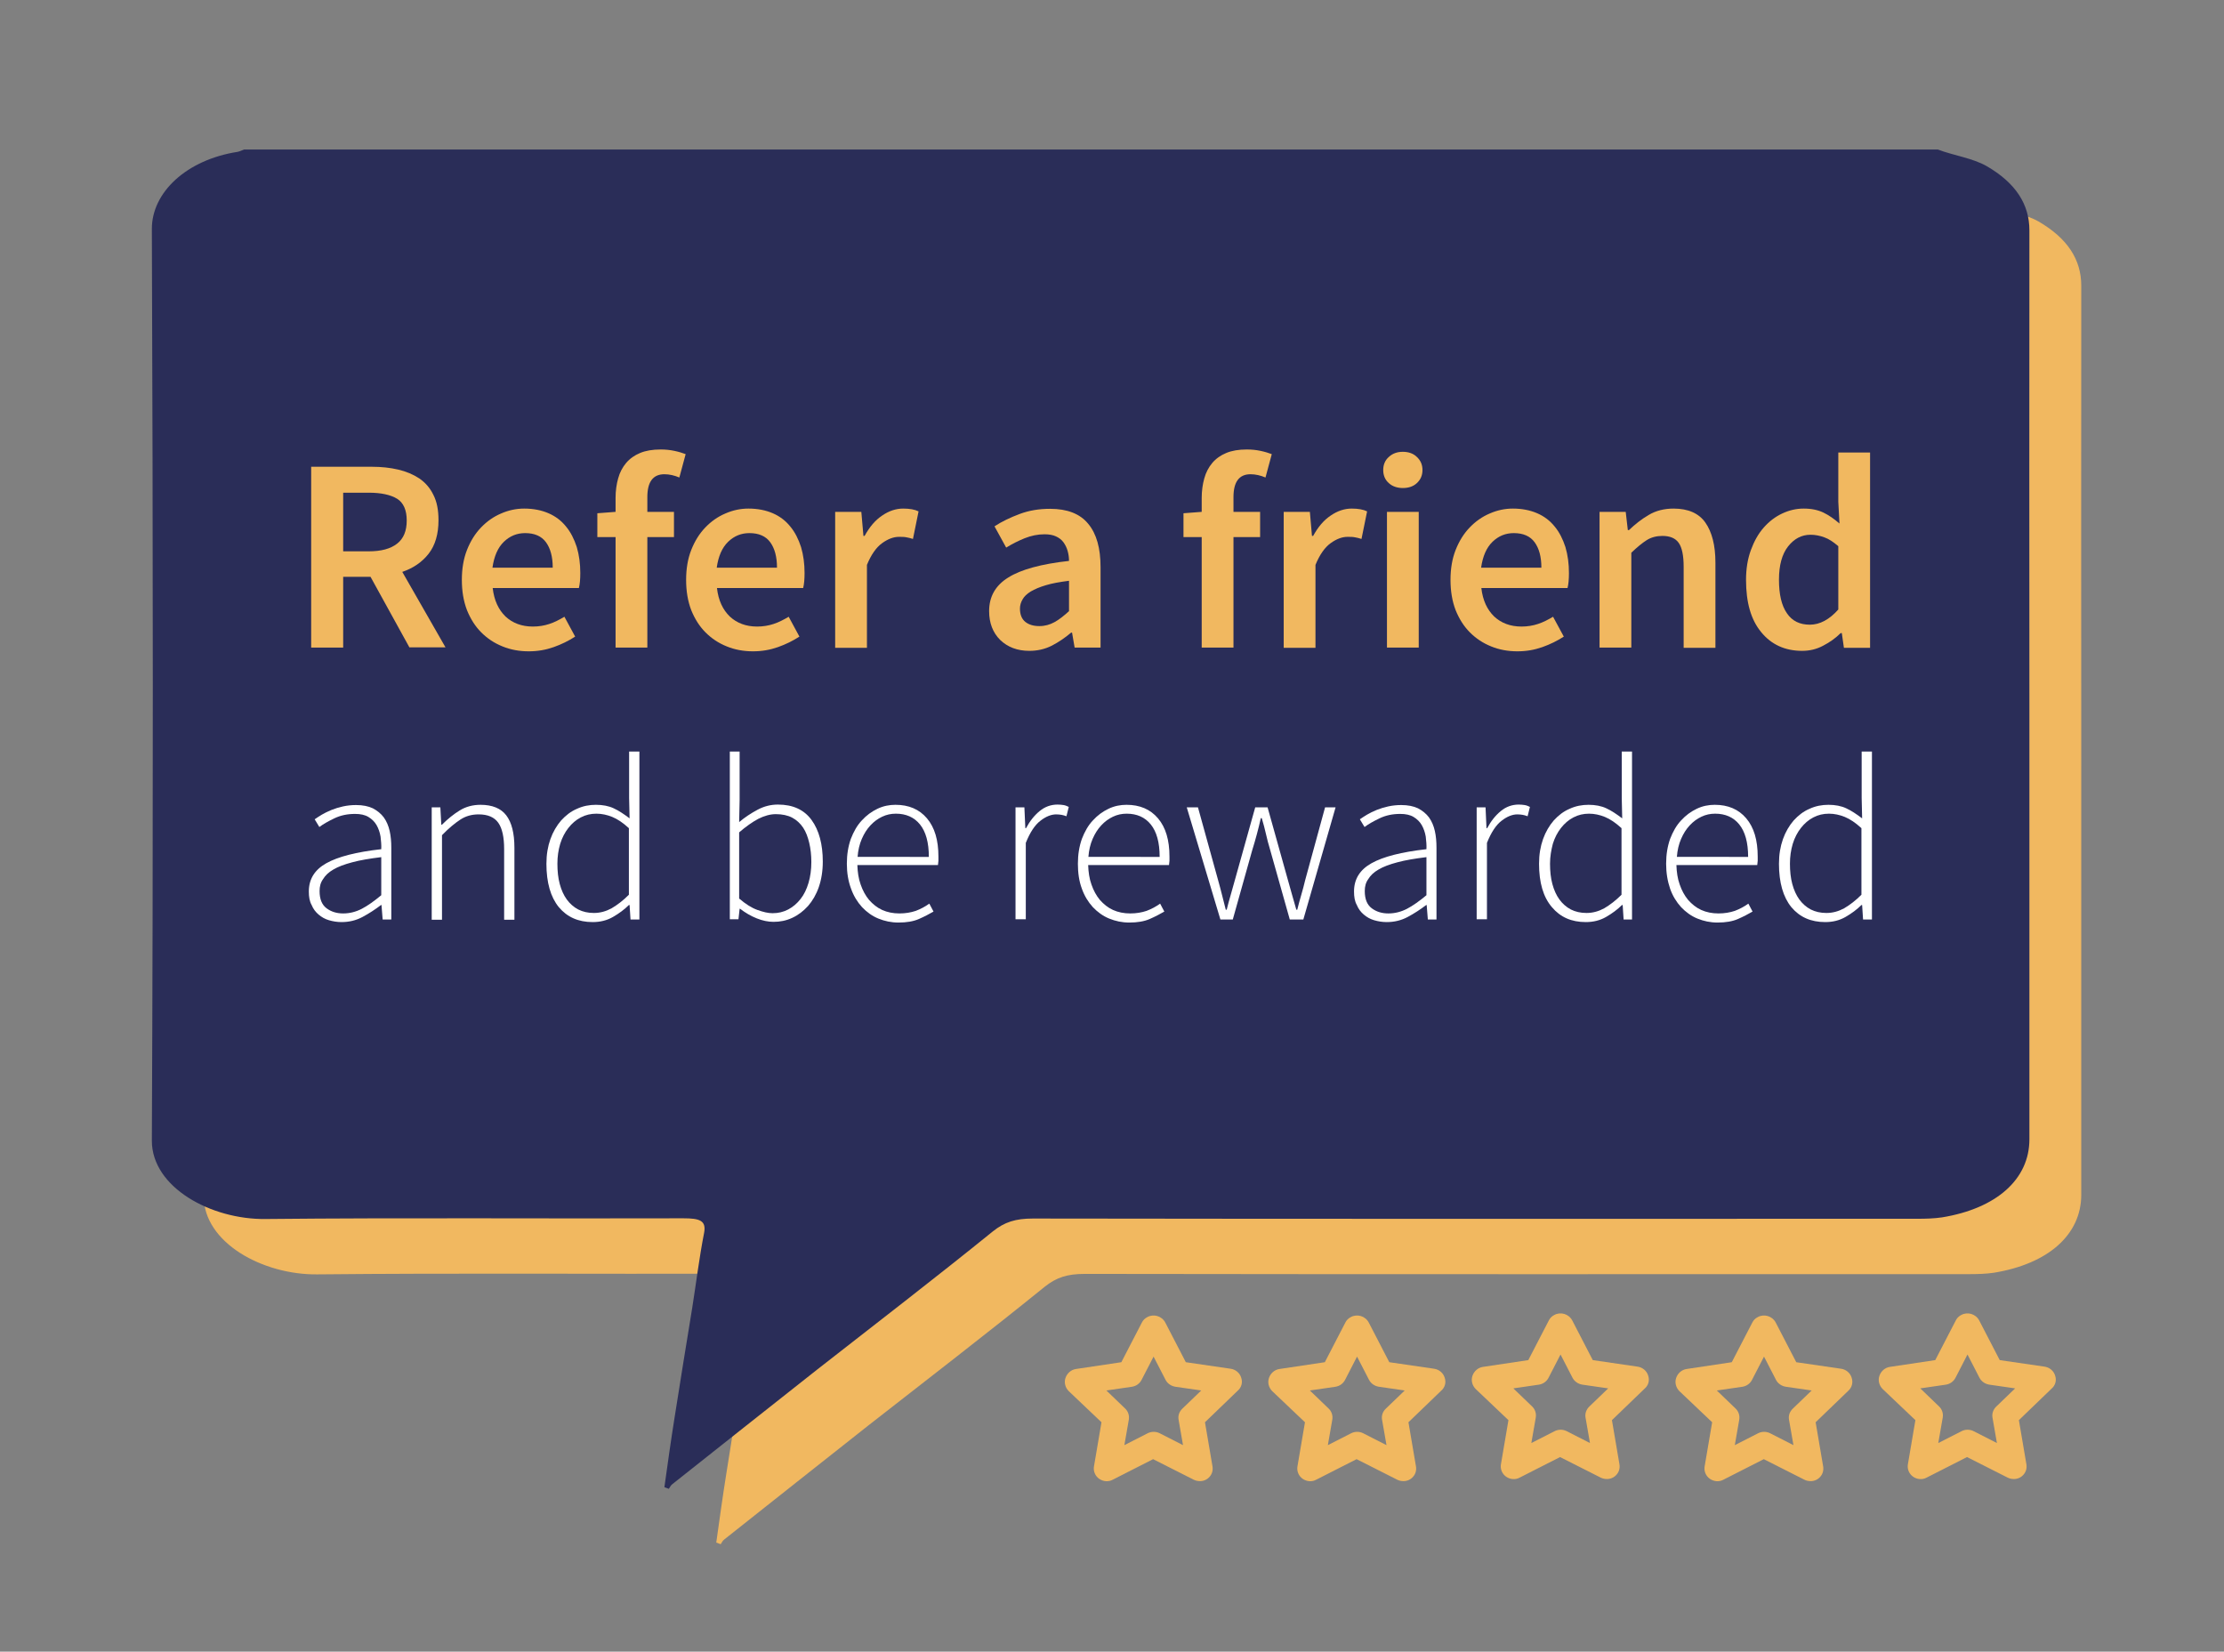 <svg enable-background="new 0 0 952 707" viewBox="0 0 952 707" xmlns="http://www.w3.org/2000/svg"><rect x="0" y="0" width="952" height="707" fill="#808080" stroke="none"/><path d="m851.7 87.7c6.8 2.6 14.7 3.6 20.9 7.1 12.4 7.2 18.3 16.3 18.3 27.5-.1 68.6 0 137.2 0 205.8v183.3c0 17.1-14.1 29.6-37.4 33.4-3.4.5-7 .6-10.5.6-126.2 0-252.5.1-378.7-.1-7.4 0-12.1 1.5-17.1 5.5-24.7 20-50.2 39.6-75.4 59.3-20.7 16.3-41.2 32.6-61.8 48.9-.7.5-1 1.3-1.5 2-.6-.2-1.3-.5-1.9-.7 1.4-10 2.8-20.1 4.4-30.1 2.4-15.5 5-31.1 7.5-46.6 1.7-10.7 3-21.5 5.1-32.2 1-5.3-2-6.2-8.9-6.2-59.6.2-119.2-.3-178.8.3-23.3.3-48.7-13.5-48.7-33.5.6-130.1.5-260.1 0-390.2-.1-15.8 14.8-29.7 36.7-33.1 1-.2 1.9-.7 2.8-1z" fill="#f1b860"/><path d="m829.5 64c6.8 2.6 14.7 3.6 20.9 7.1 12.4 7.2 18.3 16.3 18.3 27.5-.1 68.6 0 137.2 0 205.8v183.3c0 17.1-14.1 29.6-37.4 33.4-3.4.5-7 .6-10.5.6-126.2 0-252.5.1-378.7-.1-7.4 0-12.1 1.5-17.1 5.5-24.7 20-50.2 39.6-75.4 59.3-20.7 16.3-41.2 32.6-61.8 48.9-.7.5-1 1.3-1.5 2-.6-.2-1.3-.5-1.9-.7 1.4-10 2.8-20.1 4.4-30.1 2.4-15.5 5-31.1 7.5-46.6 1.7-10.7 3-21.5 5.1-32.2 1-5.3-2-6.2-8.9-6.2-59.6.2-119.2-.3-178.8.3-23.3.3-48.7-13.5-48.7-33.5.6-130.1.5-260.1 0-390.2-.1-15.7 14.8-29.7 36.7-33.1 1-.2 1.9-.7 2.8-1z" fill="#2a2d58"/><path d="m175.3 277.2-16.7-30.3h-11.7v30.3h-13.7v-77.4h26c4 0 7.8.4 11.2 1.2 3.5.8 6.5 2.1 9.1 3.8 2.6 1.8 4.6 4.1 6 7 1.5 2.9 2.2 6.5 2.2 10.9 0 5.9-1.4 10.7-4.2 14.3s-6.6 6.2-11.3 7.8l18.5 32.3h-15.4zm-28.4-41.2h10.9c5.4 0 9.4-1.1 12.2-3.3s4.1-5.5 4.1-9.9c0-4.5-1.4-7.6-4.1-9.3-2.8-1.7-6.8-2.6-12.2-2.6h-10.9z" fill="#f1b860"/><path d="m197.7 248.2c0-4.7.7-9 2.2-12.8s3.5-7 6-9.6 5.3-4.6 8.6-6c3.2-1.4 6.5-2.1 9.9-2.1 3.9 0 7.4.7 10.4 2s5.5 3.2 7.5 5.7c2 2.4 3.5 5.4 4.6 8.8 1 3.4 1.5 7.1 1.5 11.1 0 2.7-.2 4.8-.6 6.4h-36.9c.6 5.3 2.5 9.3 5.5 12.2 3 2.8 6.9 4.3 11.7 4.3 2.5 0 4.9-.4 7-1.1 2.2-.7 4.3-1.8 6.5-3.1l4.6 8.5c-2.8 1.8-5.8 3.3-9.2 4.5s-6.9 1.8-10.7 1.8c-4 0-7.8-.7-11.2-2.1-3.5-1.4-6.5-3.4-9.1-6s-4.6-5.8-6.1-9.5c-1.5-3.9-2.2-8.2-2.2-13zm38.9-5.2c0-4.7-1-8.3-2.9-10.9s-4.9-3.9-8.9-3.9c-3.5 0-6.5 1.2-9.1 3.7s-4.2 6.2-4.9 11.1z" fill="#f1b860"/><path d="m290.8 204.4c-2.1-.9-4.3-1.4-6.4-1.4-4.9 0-7.3 3.3-7.3 9.8v6.3h11.4v10.8h-11.4v47.3h-13.6v-47.3h-7.8v-10.2l7.8-.6v-6c0-3 .4-5.8 1.1-8.3.7-2.6 1.9-4.8 3.4-6.6 1.6-1.9 3.6-3.3 6-4.3s5.3-1.5 8.8-1.5c2.1 0 4 .2 5.9.6s3.5.9 4.8 1.4z" fill="#f1b860"/><path d="m293.7 248.2c0-4.7.7-9 2.2-12.8s3.5-7 6-9.6 5.3-4.6 8.6-6c3.2-1.4 6.5-2.1 9.9-2.1 3.9 0 7.4.7 10.4 2s5.5 3.2 7.5 5.7c2 2.4 3.5 5.4 4.6 8.8 1 3.4 1.5 7.1 1.5 11.1 0 2.7-.2 4.8-.6 6.4h-36.9c.6 5.3 2.5 9.3 5.5 12.2 3 2.8 6.9 4.3 11.7 4.3 2.5 0 4.9-.4 7-1.1 2.2-.7 4.3-1.8 6.5-3.1l4.6 8.5c-2.8 1.8-5.8 3.3-9.2 4.5s-6.9 1.8-10.7 1.8c-4 0-7.8-.7-11.2-2.1-3.5-1.4-6.5-3.4-9.1-6s-4.6-5.8-6.1-9.5c-1.5-3.9-2.2-8.2-2.2-13zm38.9-5.2c0-4.7-1-8.3-2.9-10.9s-4.9-3.9-8.9-3.9c-3.5 0-6.5 1.2-9.1 3.7s-4.2 6.2-4.9 11.1z" fill="#f1b860"/><path d="m357.5 219.1h11.2l.9 10.3h.5c2.1-3.8 4.5-6.7 7.5-8.7 2.9-2 5.9-3 9-3 2.8 0 5 .4 6.6 1.2l-2.4 11.8c-1-.3-2-.6-2.8-.7-.9-.2-1.9-.2-3.2-.2-2.3 0-4.7.9-7.2 2.7s-4.7 4.9-6.5 9.3v35.5h-13.6z" fill="#f1b860"/><path d="m423.4 261.6c0-6.2 2.7-11 8.2-14.4 5.4-3.4 14.1-5.8 26-7.1 0-1.5-.2-2.9-.6-4.3s-1-2.6-1.8-3.7-1.9-1.9-3.2-2.5-2.9-.9-4.9-.9c-2.9 0-5.7.6-8.5 1.7-2.7 1.1-5.3 2.4-7.9 4l-5-9.1c3.2-2.1 6.8-3.8 10.8-5.3s8.3-2.2 13-2.2c7.3 0 12.8 2.1 16.3 6.4 3.6 4.3 5.3 10.5 5.3 18.6v34.4h-11.1l-1.1-6.4h-.4c-2.6 2.2-5.4 4.1-8.3 5.6-3 1.5-6.2 2.2-9.6 2.2-5.1 0-9.3-1.6-12.5-4.7-3.1-3.1-4.7-7.2-4.7-12.3zm13.2-1.1c0 2.6.8 4.5 2.3 5.7s3.5 1.8 6 1.8c2.4 0 4.5-.6 6.5-1.7s4-2.7 6.2-4.7v-13c-3.9.5-7.3 1.1-9.9 1.9-2.7.8-4.8 1.7-6.5 2.7-1.6 1-2.8 2.1-3.5 3.4-.7 1.2-1.1 2.5-1.1 3.9z" fill="#f1b860"/><path d="m541.7 204.4c-2.1-.9-4.3-1.4-6.4-1.4-4.9 0-7.3 3.3-7.3 9.8v6.3h11.4v10.8h-11.4v47.3h-13.6v-47.3h-7.8v-10.2l7.8-.6v-6c0-3 .4-5.8 1.1-8.3.7-2.6 1.9-4.8 3.4-6.6 1.6-1.9 3.6-3.3 6-4.3s5.3-1.5 8.8-1.5c2.1 0 4 .2 5.9.6s3.5.9 4.8 1.4z" fill="#f1b860"/><path d="m549.5 219.1h11.2l.9 10.3h.5c2.1-3.8 4.5-6.7 7.5-8.7 2.9-2 5.9-3 9-3 2.8 0 5 .4 6.6 1.2l-2.4 11.8c-1-.3-2-.6-2.8-.7-.9-.2-1.9-.2-3.2-.2-2.3 0-4.7.9-7.2 2.7s-4.7 4.9-6.5 9.3v35.5h-13.6z" fill="#f1b860"/><path d="m600.5 208.9c-2.4 0-4.5-.7-6-2.1-1.6-1.4-2.4-3.3-2.4-5.6s.8-4.2 2.4-5.6c1.6-1.5 3.6-2.2 6-2.2s4.5.7 6 2.2c1.6 1.5 2.4 3.3 2.4 5.6s-.8 4.1-2.4 5.6c-1.5 1.4-3.5 2.1-6 2.1zm-6.8 10.2h13.6v58.1h-13.6z" fill="#f1b860"/><path d="m620.9 248.2c0-4.7.7-9 2.2-12.8s3.5-7 6-9.6 5.3-4.6 8.6-6c3.2-1.4 6.5-2.1 9.9-2.1 3.9 0 7.4.7 10.4 2s5.5 3.2 7.5 5.7c2 2.4 3.5 5.4 4.6 8.8 1 3.4 1.5 7.1 1.5 11.1 0 2.7-.2 4.8-.6 6.4h-36.9c.6 5.3 2.5 9.3 5.5 12.2 3 2.8 6.9 4.3 11.7 4.3 2.5 0 4.9-.4 7-1.1 2.2-.7 4.3-1.8 6.5-3.1l4.6 8.5c-2.8 1.8-5.8 3.3-9.2 4.5s-6.9 1.8-10.7 1.8c-4 0-7.8-.7-11.2-2.1-3.5-1.4-6.5-3.4-9.1-6s-4.6-5.8-6.1-9.5c-1.5-3.9-2.2-8.2-2.2-13zm38.9-5.2c0-4.7-1-8.3-2.9-10.9s-4.9-3.9-8.9-3.9c-3.5 0-6.5 1.2-9.1 3.7s-4.2 6.2-4.9 11.1z" fill="#f1b860"/><path d="m684.7 219.1h11.2l.9 7.8h.5c2.6-2.5 5.4-4.7 8.5-6.5 3-1.8 6.6-2.7 10.6-2.7 6.2 0 10.8 2 13.6 6s4.3 9.7 4.3 17.1v36.5h-13.6v-34.7c0-4.8-.7-8.2-2.1-10.2s-3.7-3-7-3c-2.5 0-4.8.6-6.7 1.8s-4.1 3-6.6 5.4v40.6h-13.6z" fill="#f1b860"/><path d="m747.4 248.2c0-4.7.7-9 2.1-12.8s3.2-7 5.5-9.6 4.9-4.6 7.9-6 6-2.1 9.2-2.1c3.3 0 6.1.6 8.4 1.7s4.6 2.7 6.9 4.7l-.5-9.3v-21.1h13.6v83.6h-11.2l-.9-6.3h-.5c-2.1 2.1-4.6 3.9-7.5 5.4-2.8 1.5-5.8 2.2-9 2.2-7.3 0-13.2-2.7-17.5-8-4.4-5.3-6.5-12.7-6.5-22.4zm14.1-.1c0 6.3 1.1 11.1 3.4 14.4 2.2 3.3 5.5 4.9 9.8 4.9s8.4-2.2 12.2-6.5v-27.1c-2.1-1.8-4-3.1-6-3.8-1.9-.7-3.9-1.1-5.9-1.1-3.8 0-7 1.7-9.6 5s-3.9 8.1-3.9 14.2z" fill="#f1b860"/><g fill="#fff"><path d="m132.2 381.6c0-5.3 2.5-9.3 7.5-12.1s12.8-4.8 23.5-6c.1-1.8-.1-3.6-.3-5.4-.3-1.8-.9-3.5-1.7-4.9s-2-2.6-3.5-3.5-3.4-1.3-5.7-1.3c-3.3 0-6.2.6-8.9 1.9s-4.8 2.5-6.4 3.7l-2-3.3c.9-.6 1.9-1.3 3.1-2s2.6-1.4 4.1-2 3.1-1.1 4.9-1.5 3.7-.6 5.6-.6c2.9 0 5.3.5 7.2 1.4 1.9 1 3.5 2.3 4.7 3.9 1.2 1.7 2 3.6 2.5 5.8s.7 4.6.7 7.2v30.7h-3.7l-.5-6.2h-.2c-2.5 1.9-5.1 3.6-7.9 5.1s-5.8 2.2-9 2.2c-1.9 0-3.7-.3-5.4-.8s-3.1-1.3-4.4-2.4-2.3-2.4-3-4.1c-.9-1.6-1.2-3.5-1.2-5.8zm4.6-.2c0 3.5 1 5.9 3 7.4s4.4 2.2 7.1 2.2c2.8 0 5.5-.7 8-2s5.3-3.3 8.3-5.8v-16.3c-4.9.6-9.1 1.3-12.4 2.2-3.4.9-6.1 1.9-8.1 3.1-2.1 1.2-3.5 2.6-4.4 4.1-1.1 1.5-1.5 3.2-1.5 5.1z"/><path d="m184.7 345.6h3.8l.4 7.4h.3c2.5-2.5 5-4.5 7.6-6.1s5.6-2.4 8.9-2.4c5 0 8.7 1.5 11 4.5s3.5 7.6 3.5 13.9v30.8h-4.4v-30.2c0-5.1-.8-8.9-2.5-11.3s-4.5-3.6-8.4-3.6c-2.9 0-5.5.7-7.8 2.2s-5 3.7-7.9 6.7v36.2h-4.4v-48.1z"/><path d="m233.9 369.7c0-3.9.6-7.4 1.7-10.5s2.7-5.8 4.6-8c2-2.2 4.2-3.9 6.8-5 2.6-1.2 5.3-1.7 8.1-1.7 2.9 0 5.5.5 7.6 1.5 2.2 1 4.4 2.5 6.8 4.3l-.2-8.8v-19.8h4.4v71.9h-3.8l-.4-6.2h-.3c-1.9 1.9-4.2 3.6-6.8 5.1s-5.5 2.2-8.7 2.2c-6.1 0-10.9-2.1-14.5-6.4-3.5-4.3-5.3-10.5-5.3-18.6zm4.7 0c0 3.2.3 6.1 1 8.7s1.7 4.8 3 6.6 3 3.3 4.9 4.3c2 1 4.2 1.5 6.7 1.5 2.7 0 5.2-.7 7.6-2 2.4-1.4 4.9-3.3 7.4-5.8v-28.5c-2.5-2.3-4.9-3.9-7.1-4.8s-4.5-1.4-6.8-1.4c-2.4 0-4.6.5-6.7 1.6s-3.8 2.6-5.3 4.5-2.7 4.2-3.5 6.8c-.8 2.7-1.2 5.5-1.2 8.5z"/><path d="m312.2 321.7h4.4v20.8l-.2 9.4c2.5-2.1 5.1-3.8 7.9-5.3s5.7-2.2 8.7-2.2c6.4 0 11.2 2.2 14.4 6.6s4.8 10.4 4.8 17.8c0 4.1-.6 7.7-1.7 10.9s-2.7 5.9-4.6 8.1c-2 2.2-4.2 3.9-6.8 5.1s-5.2 1.7-8 1.7c-2.3 0-4.7-.5-7.2-1.5s-4.9-2.4-7.1-4.1h-.2l-.5 4.5h-3.7v-71.8zm4.3 63c2.7 2.3 5.2 3.9 7.7 4.8s4.6 1.4 6.5 1.4c2.4 0 4.6-.5 6.7-1.6s3.8-2.6 5.3-4.5 2.6-4.2 3.4-6.9 1.2-5.7 1.2-8.9c0-2.9-.3-5.7-.9-8.2s-1.4-4.7-2.6-6.5-2.8-3.3-4.7-4.3-4.3-1.5-7-1.5c-2.4 0-4.9.7-7.5 2-2.6 1.4-5.3 3.3-8.2 5.8v28.4z"/><path d="m362.5 369.7c0-3.9.6-7.5 1.7-10.6 1.2-3.1 2.7-5.8 4.7-7.9 2-2.2 4.2-3.8 6.7-5s5.1-1.7 7.7-1.7c5.7 0 10.2 1.9 13.5 5.8s4.9 9.3 4.9 16.4v1.8s-.1 1.2-.2 1.8h-34.5c.1 3 .5 5.8 1.4 8.3.9 2.6 2.1 4.8 3.6 6.6 1.6 1.8 3.4 3.3 5.6 4.3s4.7 1.5 7.4 1.5c2.6 0 4.9-.4 7-1.1 2.1-.8 4-1.8 5.8-3.1l1.8 3.4c-1.9 1.1-4 2.2-6.3 3.2s-5.2 1.5-8.7 1.5c-3.1 0-5.9-.6-8.6-1.7s-5-2.8-7-4.9c-2-2.2-3.6-4.8-4.7-7.9-1.2-3.2-1.8-6.8-1.8-10.7zm35.1-2.9c0-6.2-1.3-10.8-3.8-13.9s-6-4.6-10.3-4.6c-2.1 0-4 .4-5.9 1.3s-3.5 2.1-5 3.7-2.7 3.5-3.7 5.8-1.6 4.9-1.8 7.7z"/><path d="m434.7 345.6h3.8l.4 8.9h.3c1.6-3 3.5-5.4 5.8-7.3s4.9-2.8 7.7-2.8c.9 0 1.8.1 2.5.2s1.5.4 2.3.8l-1 4c-.8-.3-1.5-.5-2.1-.6s-1.4-.2-2.3-.2c-2.1 0-4.4.9-6.7 2.7-2.4 1.8-4.5 5-6.3 9.5v32.7h-4.4z"/><path d="m461.4 369.7c0-3.9.6-7.5 1.7-10.6 1.2-3.1 2.7-5.8 4.7-7.9 2-2.2 4.2-3.8 6.7-5s5.1-1.7 7.7-1.7c5.7 0 10.2 1.9 13.5 5.8s4.9 9.3 4.9 16.4v1.8s-.1 1.2-.2 1.8h-34.6c.1 3 .5 5.8 1.4 8.3.9 2.6 2.1 4.8 3.6 6.6 1.6 1.8 3.4 3.3 5.6 4.3s4.7 1.5 7.4 1.5c2.6 0 4.9-.4 7-1.1 2.1-.8 4-1.8 5.8-3.1l1.8 3.4c-1.9 1.1-4 2.2-6.3 3.2s-5.2 1.5-8.7 1.5c-3.1 0-5.9-.6-8.6-1.7s-5-2.8-7-4.9c-2-2.2-3.6-4.8-4.7-7.9-1.2-3.2-1.7-6.8-1.7-10.7zm35-2.9c0-6.2-1.3-10.8-3.8-13.9s-6-4.6-10.3-4.6c-2.1 0-4 .4-5.9 1.3s-3.5 2.1-5 3.7-2.7 3.5-3.7 5.8-1.6 4.9-1.8 7.7z"/><path d="m508 345.6h4.8l8.6 31.1c.6 2.2 1.2 4.3 1.7 6.4s1.1 4.2 1.6 6.3h.4c.5-2.1 1.1-4.2 1.7-6.3s1.2-4.2 1.8-6.4l8.7-31.1h5.3l8.7 31.1c.6 2.2 1.2 4.3 1.8 6.4s1.2 4.2 1.8 6.3h.4c.5-2.1 1.1-4.2 1.7-6.3s1.2-4.2 1.7-6.4l8.5-31.1h4.5l-13.8 48h-5.8l-8.4-29.8c-.7-2.3-1.3-4.6-1.8-6.8s-1.1-4.5-1.8-6.8h-.4c-.5 2.3-1.1 4.6-1.7 6.9s-1.3 4.6-2 6.9l-8.3 29.6h-5.3z"/><path d="m579.6 381.6c0-5.3 2.5-9.3 7.5-12.1s12.8-4.8 23.5-6c.1-1.8-.1-3.6-.3-5.4-.3-1.8-.9-3.5-1.7-4.9s-2-2.6-3.5-3.5-3.4-1.3-5.7-1.3c-3.3 0-6.2.6-8.9 1.9s-4.8 2.5-6.4 3.7l-2-3.3c.9-.6 1.9-1.3 3.1-2s2.6-1.4 4.1-2 3.1-1.1 4.9-1.5 3.7-.6 5.6-.6c2.9 0 5.3.5 7.2 1.4 1.9 1 3.5 2.3 4.7 3.9 1.2 1.7 2 3.6 2.5 5.8s.7 4.6.7 7.2v30.7h-3.7l-.5-6.2h-.2c-2.5 1.9-5.1 3.6-7.9 5.1s-5.8 2.2-9 2.2c-1.9 0-3.7-.3-5.4-.8s-3.1-1.3-4.4-2.4-2.3-2.4-3-4.1c-.9-1.6-1.2-3.5-1.2-5.8zm4.6-.2c0 3.5 1 5.9 3 7.4s4.4 2.2 7.1 2.2c2.8 0 5.5-.7 8-2s5.3-3.3 8.3-5.8v-16.3c-4.9.6-9.1 1.3-12.4 2.2-3.4.9-6.1 1.9-8.1 3.1-2.1 1.2-3.5 2.6-4.4 4.1-1.1 1.5-1.5 3.2-1.5 5.1z"/><path d="m632.1 345.6h3.8l.4 8.9h.3c1.6-3 3.5-5.4 5.8-7.3s4.9-2.8 7.7-2.8c.9 0 1.8.1 2.5.2s1.5.4 2.3.8l-1 4c-.8-.3-1.5-.5-2.1-.6s-1.4-.2-2.3-.2c-2.1 0-4.4.9-6.7 2.7-2.4 1.8-4.5 5-6.3 9.5v32.7h-4.4z"/><path d="m658.8 369.7c0-3.9.6-7.4 1.7-10.5s2.7-5.8 4.6-8c2-2.2 4.2-3.9 6.8-5 2.6-1.2 5.3-1.7 8.1-1.7 2.9 0 5.5.5 7.6 1.5 2.2 1 4.4 2.5 6.8 4.3l-.2-8.8v-19.8h4.4v71.9h-3.6l-.4-6.2h-.3c-1.9 1.9-4.2 3.6-6.8 5.1s-5.5 2.2-8.7 2.2c-6.1 0-10.9-2.1-14.5-6.4-3.7-4.3-5.5-10.5-5.5-18.6zm4.7 0c0 3.2.3 6.1 1 8.7s1.7 4.8 3 6.6 3 3.3 4.9 4.3c2 1 4.2 1.5 6.7 1.5 2.7 0 5.2-.7 7.6-2 2.4-1.4 4.9-3.3 7.4-5.8v-28.5c-2.5-2.3-4.9-3.9-7.1-4.8s-4.5-1.4-6.8-1.4c-2.4 0-4.6.5-6.7 1.6s-3.8 2.6-5.3 4.5-2.7 4.2-3.5 6.8c-.7 2.7-1.2 5.5-1.2 8.5z"/><path d="m713.2 369.7c0-3.9.6-7.5 1.7-10.6 1.2-3.1 2.7-5.8 4.7-7.9 2-2.2 4.2-3.8 6.7-5s5.1-1.7 7.7-1.7c5.7 0 10.2 1.9 13.5 5.8s4.9 9.3 4.9 16.4v1.8s-.1 1.2-.2 1.8h-34.6c.1 3 .5 5.8 1.4 8.3.9 2.6 2.1 4.8 3.6 6.6 1.6 1.8 3.4 3.3 5.6 4.3s4.7 1.5 7.4 1.5c2.6 0 4.9-.4 7-1.1 2.1-.8 4-1.8 5.8-3.1l1.8 3.4c-1.9 1.1-4 2.2-6.3 3.2s-5.2 1.5-8.7 1.5c-3.1 0-5.9-.6-8.6-1.7s-5-2.8-7-4.9c-2-2.2-3.6-4.8-4.7-7.9-1.1-3.2-1.7-6.8-1.7-10.7zm35.1-2.9c0-6.2-1.3-10.8-3.8-13.9s-6-4.6-10.3-4.6c-2.1 0-4 .4-5.9 1.3s-3.5 2.1-5 3.7-2.7 3.5-3.7 5.8-1.6 4.9-1.8 7.7z"/><path d="m761.5 369.7c0-3.9.6-7.4 1.7-10.5s2.7-5.8 4.6-8c2-2.2 4.2-3.9 6.8-5 2.6-1.2 5.3-1.7 8.1-1.7 2.9 0 5.5.5 7.6 1.5 2.2 1 4.4 2.5 6.8 4.3l-.2-8.8v-19.8h4.4v71.9h-3.8l-.4-6.2h-.3c-1.9 1.9-4.2 3.6-6.8 5.1s-5.5 2.2-8.7 2.2c-6.1 0-10.9-2.1-14.5-6.4-3.5-4.3-5.3-10.5-5.3-18.6zm4.7 0c0 3.2.3 6.1 1 8.7s1.7 4.8 3 6.6 3 3.3 4.9 4.3c2 1 4.2 1.5 6.7 1.5 2.7 0 5.2-.7 7.6-2 2.4-1.4 4.9-3.3 7.4-5.8v-28.5c-2.5-2.3-4.9-3.9-7.1-4.8s-4.5-1.4-6.8-1.4c-2.4 0-4.6.5-6.7 1.6s-3.8 2.6-5.3 4.5-2.7 4.2-3.5 6.8c-.8 2.7-1.2 5.5-1.2 8.5z"/></g><path d="m531.3 589.7c-.6-2-2.4-3.5-4.5-3.8l-19.2-2.8-8.8-17c-1.5-2.8-5-3.8-7.7-2.3-1 .5-1.8 1.3-2.3 2.3l-8.8 17-19.4 2.9c-2.1.3-3.8 1.8-4.5 3.8s-.1 4.2 1.4 5.7l14 13.3-3.2 18.8c-.4 2.1.5 4.2 2.2 5.4s4 1.4 5.8.4l17.3-8.8 17.4 8.8c.8.4 1.7.6 2.7.6 1.6 0 3.1-.7 4.1-1.9 1.1-1.2 1.5-2.9 1.2-4.5l-3.2-18.8 13.9-13.4c1.8-1.5 2.3-3.7 1.6-5.7zm-26.8 18 1.9 10.9-10-5.1c-1.6-.8-3.5-.8-5.1 0l-10 5.1 1.9-10.9c.3-1.8-.3-3.6-1.6-4.8l-8-7.7 11-1.6c1.8-.3 3.3-1.4 4.1-3l5.1-9.9 5.1 9.9c.8 1.6 2.4 2.7 4.2 3l11.1 1.6-8 7.7c-1.4 1.3-2 3-1.7 4.8z" fill="#f1b860"/><path d="m618.4 589.7c-.6-2-2.4-3.5-4.5-3.8l-19.2-2.8-8.8-17c-1.5-2.8-5-3.8-7.7-2.3-1 .5-1.8 1.3-2.3 2.3l-8.8 17-19.4 2.9c-2.1.3-3.8 1.8-4.5 3.8s-.1 4.2 1.4 5.7l14 13.3-3.2 18.8c-.4 2.1.5 4.2 2.2 5.4s4 1.4 5.8.4l17.3-8.8 17.4 8.8c.8.4 1.7.6 2.7.6 1.6 0 3.1-.7 4.1-1.9 1.1-1.2 1.5-2.9 1.2-4.5l-3.2-18.8 13.9-13.4c1.8-1.5 2.3-3.7 1.6-5.7zm-26.8 18 1.9 10.9-10-5.1c-1.6-.8-3.5-.8-5.1 0l-10 5.1 1.9-10.9c.3-1.8-.3-3.6-1.6-4.8l-8-7.7 11-1.6c1.8-.3 3.3-1.4 4.1-3l5.1-9.9 5.1 9.9c.8 1.6 2.4 2.7 4.2 3l11.1 1.6-8 7.7c-1.4 1.3-2 3-1.7 4.8z" fill="#f1b860"/><path d="m705.5 588.8c-.6-2-2.4-3.5-4.5-3.8l-19.2-2.8-8.8-17c-1.5-2.8-5-3.8-7.7-2.3-1 .5-1.8 1.3-2.3 2.3l-8.8 17-19.4 2.9c-2.1.3-3.8 1.8-4.5 3.8s-.1 4.2 1.4 5.7l14 13.3-3.2 18.8c-.4 2.1.5 4.2 2.2 5.4s4 1.4 5.8.4l17.3-8.8 17.4 8.8c.8.4 1.7.6 2.7.6 1.6 0 3.1-.7 4.1-1.9 1.1-1.2 1.5-2.9 1.2-4.5l-3.2-18.8 13.9-13.4c1.8-1.5 2.3-3.7 1.6-5.7zm-26.8 18 1.9 10.9-10-5.1c-1.6-.8-3.5-.8-5.1 0l-10 5.1 1.9-10.9c.3-1.8-.3-3.6-1.6-4.8l-8-7.7 11-1.6c1.8-.3 3.3-1.4 4.1-3l5.1-9.9 5.1 9.9c.8 1.6 2.4 2.7 4.2 3l11.1 1.6-8 7.7c-1.4 1.3-2 3.1-1.7 4.8z" fill="#f1b860"/><path d="m792.6 589.7c-.6-2-2.4-3.5-4.5-3.8l-19.2-2.8-8.8-17c-1.5-2.8-5-3.8-7.7-2.3-1 .5-1.8 1.3-2.3 2.3l-8.8 17-19.3 2.9c-2.1.3-3.8 1.8-4.5 3.8s-.1 4.2 1.4 5.7l14 13.3-3.2 18.8c-.4 2.1.5 4.2 2.2 5.4s4 1.4 5.8.4l17.3-8.8 17.4 8.8c.8.4 1.7.6 2.7.6 1.6 0 3.1-.7 4.1-1.9 1.1-1.2 1.5-2.9 1.2-4.5l-3.2-18.8 13.9-13.4c1.7-1.5 2.2-3.7 1.5-5.7zm-26.8 18 1.9 10.9-10-5.1c-1.6-.8-3.5-.8-5.1 0l-10 5.1 1.9-10.9c.3-1.8-.3-3.6-1.6-4.8l-8-7.7 11-1.6c1.8-.3 3.3-1.4 4.1-3l5.1-9.9 5.1 9.9c.8 1.6 2.4 2.7 4.2 3l11.1 1.6-8 7.7c-1.4 1.3-2 3-1.7 4.8z" fill="#f1b860"/><path d="m879.7 588.8c-.6-2-2.4-3.5-4.5-3.8l-19.2-2.8-8.8-17c-1.5-2.8-5-3.8-7.7-2.3-1 .5-1.8 1.3-2.3 2.3l-8.8 17-19.4 2.9c-2.1.3-3.8 1.8-4.5 3.8s-.1 4.2 1.4 5.7l14 13.3-3.2 18.8c-.4 2.1.5 4.2 2.2 5.4s4 1.4 5.8.4l17.3-8.8 17.4 8.8c.8.4 1.7.6 2.7.6 1.6 0 3.1-.7 4.1-1.9 1.1-1.2 1.5-2.9 1.2-4.5l-3.2-18.8 13.9-13.4c1.8-1.5 2.3-3.7 1.6-5.7zm-26.8 18 1.9 10.9-10-5.1c-1.6-.8-3.5-.8-5.1 0l-10 5.1 1.9-10.9c.3-1.8-.3-3.6-1.6-4.8l-8-7.7 11-1.6c1.8-.3 3.3-1.4 4.1-3l5.1-9.9 5.1 9.9c.8 1.6 2.4 2.7 4.2 3l11.1 1.6-8 7.7c-1.4 1.3-2 3.1-1.7 4.8z" fill="#f1b860"/></svg>